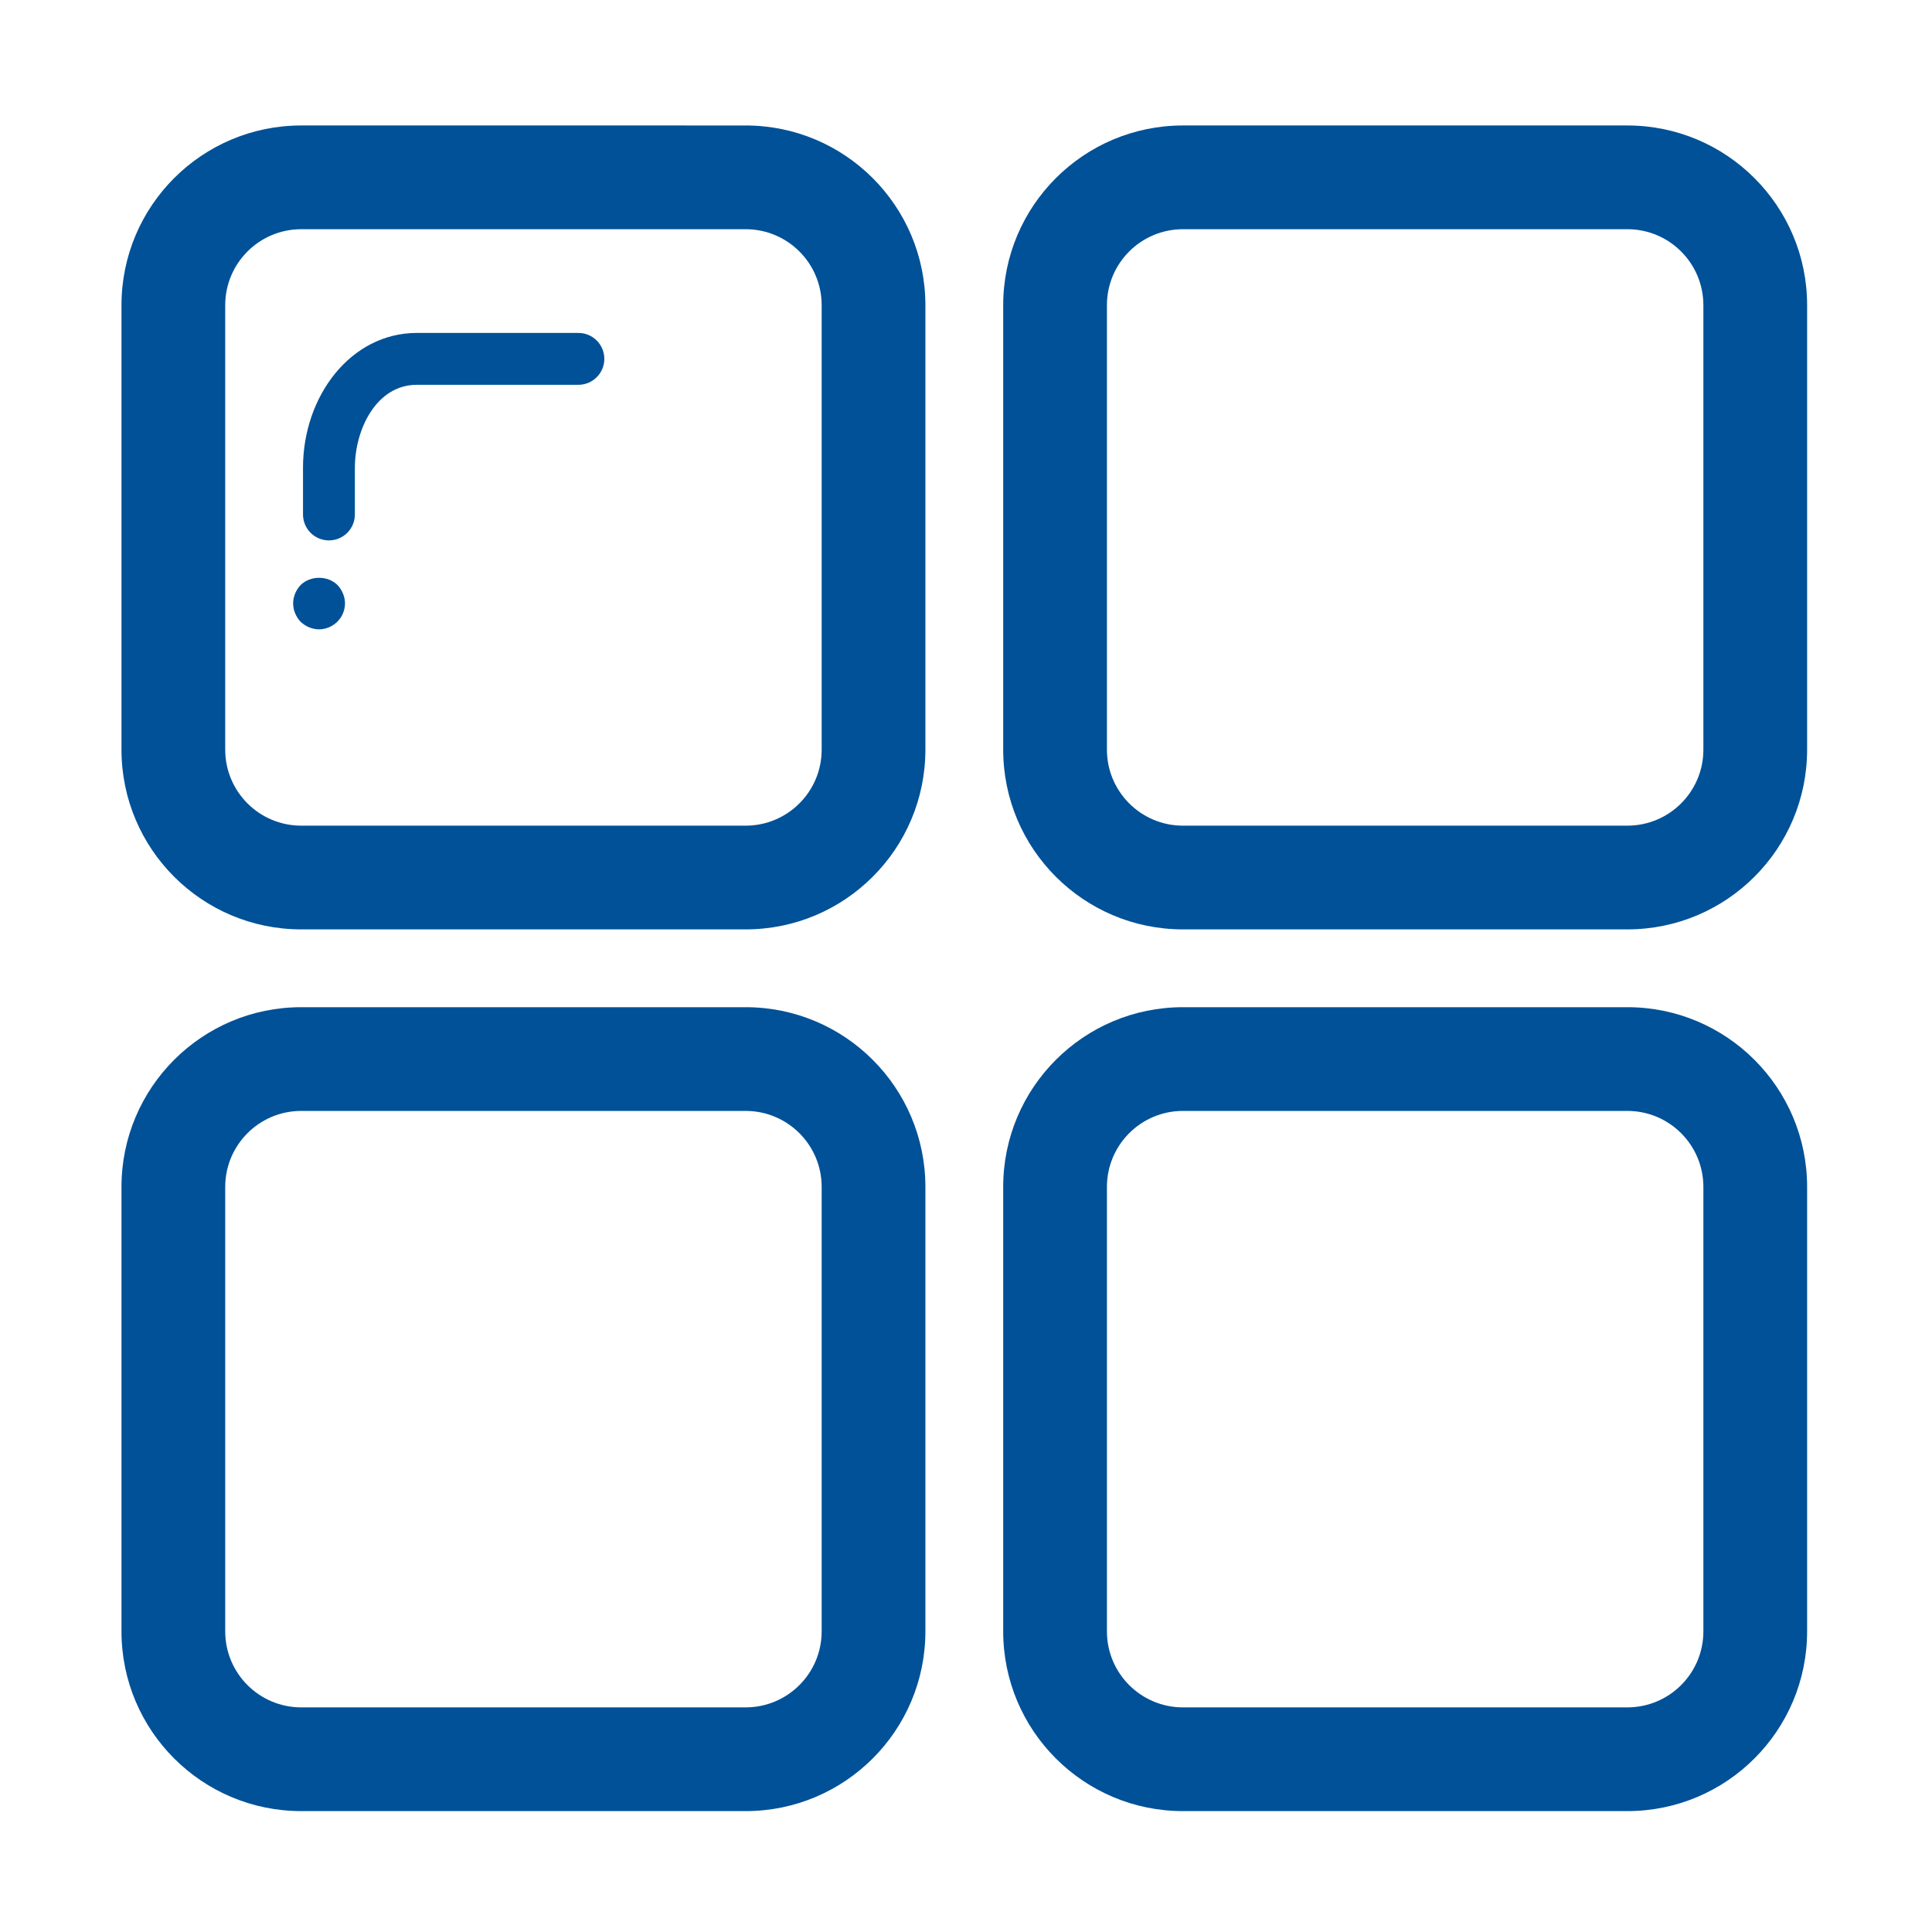<?xml version="1.0" standalone="no"?><!DOCTYPE svg PUBLIC "-//W3C//DTD SVG 1.1//EN" "http://www.w3.org/Graphics/SVG/1.1/DTD/svg11.dtd"><svg t="1525664948798" class="icon" style="" viewBox="0 0 1024 1024" version="1.1" xmlns="http://www.w3.org/2000/svg" p-id="2753" xmlns:xlink="http://www.w3.org/1999/xlink" width="48" height="48"><defs><style type="text/css"></style></defs><path d="M490.479 397.322c0 52.616-42.658 95.274-95.275 95.274L159.662 492.596c-52.617 0-95.274-42.659-95.274-95.274L64.388 161.78c0-52.617 42.658-95.275 95.274-95.275L395.204 66.505c52.617 0 95.275 42.658 95.275 95.275L490.479 397.322zM435.5 161.78c0-22.256-18.041-40.296-40.296-40.296L159.662 121.484c-22.255 0-40.295 18.04-40.295 40.296L119.367 397.322c0 22.255 18.04 40.295 40.295 40.295L395.204 437.617c22.255 0 40.296-18.04 40.296-40.295L435.5 161.78z" p-id="2754" fill="#005197"></path><path d="M174.346 286.423c-7.597 0-13.745-6.148-13.745-13.746l0-24.765c0-38.067 25.395-71.449 60.322-71.449l85.637 0c7.584 0 13.745 6.148 13.745 13.745 0 7.597-6.161 13.745-13.745 13.745l-85.637 0c-21.435 0-32.832 23.637-32.832 43.959l0 24.765C188.091 280.275 181.931 286.423 174.346 286.423z" p-id="2755" fill="#005197"></path><path d="M169.112 333.564c-3.584 0-7.155-1.517-9.758-3.987-2.483-2.604-3.987-6.188-3.987-9.759 0-3.57 1.503-7.141 3.987-9.758 5.222-5.088 14.282-5.088 19.516 0 2.469 2.618 3.987 6.188 3.987 9.758 0 3.57-1.517 7.155-3.987 9.624C176.253 332.048 172.682 333.564 169.112 333.564z" p-id="2756" fill="#005197"></path><path d="M957.807 397.322c0 52.616-42.66 95.274-95.276 95.274L626.989 492.596c-52.618 0-95.275-42.659-95.275-95.274L531.715 161.78c0-52.617 42.658-95.275 95.275-95.275l235.542 0c52.617 0 95.276 42.658 95.276 95.275L957.807 397.322zM902.827 161.78c0-22.256-18.04-40.296-40.296-40.296L626.989 121.484c-22.255 0-40.296 18.04-40.296 40.296L586.694 397.322c0 22.255 18.041 40.295 40.296 40.295l235.542 0c22.256 0 40.296-18.04 40.296-40.295L902.827 161.78z" p-id="2757" fill="#005197"></path><path d="M490.479 864.647c0 52.617-42.658 95.275-95.275 95.275L159.662 959.922c-52.617 0-95.274-42.659-95.274-95.275L64.388 629.106c0-52.617 42.658-95.274 95.274-95.274L395.204 533.832c52.617 0 95.275 42.658 95.275 95.274L490.479 864.647zM435.5 629.106c0-22.255-18.041-40.296-40.296-40.296L159.662 588.81c-22.255 0-40.295 18.041-40.295 40.296l0 235.542c0 22.255 18.04 40.297 40.295 40.297L395.204 904.944c22.255 0 40.296-18.042 40.296-40.297L435.5 629.106z" p-id="2758" fill="#005197"></path><path d="M957.807 864.647c0 52.617-42.66 95.275-95.276 95.275L626.989 959.922c-52.618 0-95.275-42.659-95.275-95.275L531.715 629.106c0-52.617 42.658-95.274 95.275-95.274l235.542 0c52.617 0 95.276 42.658 95.276 95.274L957.807 864.647zM902.827 629.106c0-22.255-18.04-40.296-40.296-40.296L626.989 588.81c-22.255 0-40.296 18.041-40.296 40.296l0 235.542c0 22.255 18.041 40.297 40.296 40.297l235.542 0c22.256 0 40.296-18.042 40.296-40.297L902.827 629.106z" p-id="2759" fill="#005197"></path></svg>